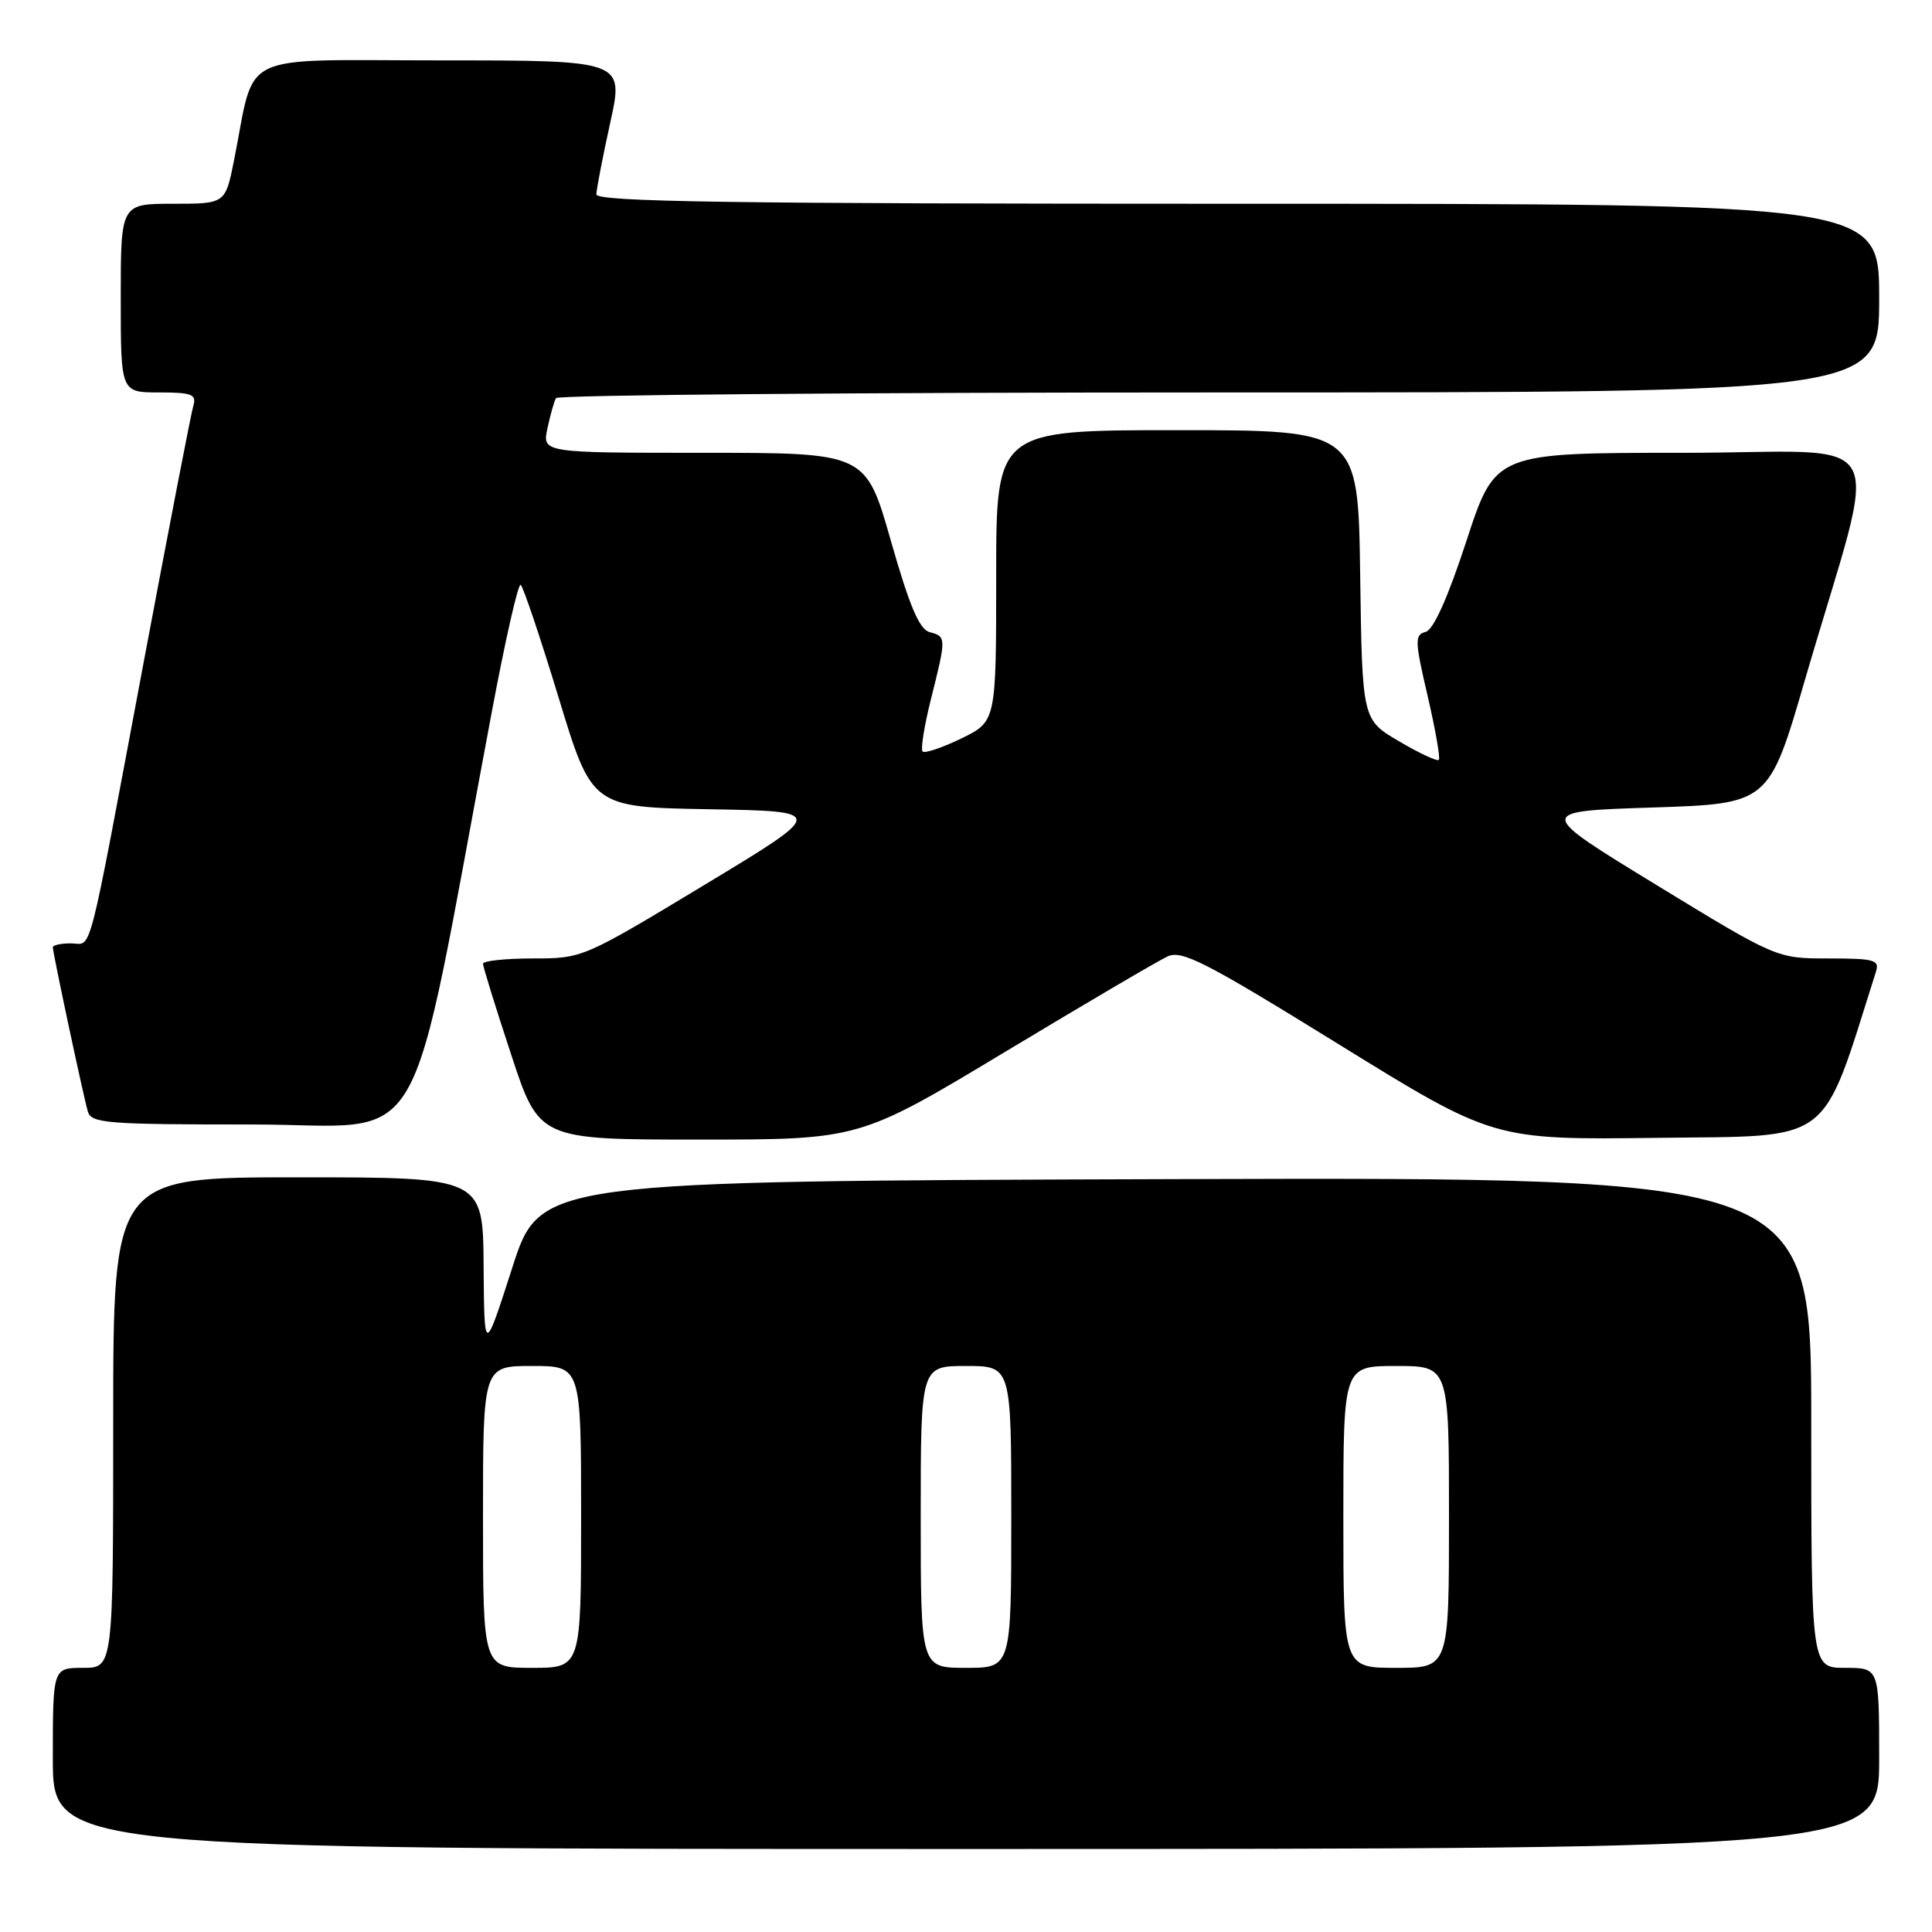 <?xml version="1.0" encoding="UTF-8" standalone="no"?>
<!DOCTYPE svg PUBLIC "-//W3C//DTD SVG 1.1//EN" "http://www.w3.org/Graphics/SVG/1.1/DTD/svg11.dtd" >
<svg xmlns="http://www.w3.org/2000/svg" xmlns:xlink="http://www.w3.org/1999/xlink" version="1.1" viewBox="0 0 256 256">
 <g >
 <path fill="currentColor"
d=" M 249.00 233.00 C 249.00 221.00 249.00 221.00 244.50 221.00 C 240.00 221.00 240.00 221.00 240.00 188.49 C 240.00 155.99 240.00 155.99 155.78 156.24 C 71.56 156.50 71.56 156.50 67.87 168.00 C 64.17 179.50 64.17 179.50 64.08 167.75 C 64.00 156.00 64.00 156.00 39.50 156.00 C 15.00 156.00 15.00 156.00 15.00 188.50 C 15.00 221.00 15.00 221.00 11.00 221.00 C 7.00 221.00 7.00 221.00 7.00 233.00 C 7.00 245.00 7.00 245.00 128.00 245.00 C 249.00 245.00 249.00 245.00 249.00 233.00 Z  M 133.19 139.37 C 143.81 132.98 153.49 127.29 154.71 126.73 C 156.61 125.86 159.71 127.44 177.40 138.38 C 197.89 151.04 197.89 151.04 219.61 150.77 C 243.19 150.48 241.20 151.99 248.56 128.80 C 249.08 127.19 248.42 127.00 242.28 127.00 C 235.43 127.00 235.43 127.00 219.46 117.25 C 203.50 107.50 203.50 107.50 218.94 107.00 C 234.39 106.50 234.39 106.50 239.19 90.00 C 249.12 55.95 251.30 60.00 222.99 60.00 C 198.13 60.00 198.13 60.00 194.32 71.65 C 191.84 79.23 189.94 83.46 188.90 83.73 C 187.44 84.12 187.46 84.90 189.17 92.22 C 190.20 96.66 190.87 100.47 190.65 100.69 C 190.43 100.91 188.05 99.80 185.37 98.22 C 180.50 95.36 180.50 95.36 180.23 76.18 C 179.96 57.00 179.96 57.00 155.98 57.00 C 132.00 57.00 132.00 57.00 132.00 76.30 C 132.00 95.60 132.00 95.60 127.38 97.85 C 124.84 99.08 122.53 99.86 122.25 99.58 C 121.97 99.30 122.47 96.15 123.37 92.58 C 125.40 84.49 125.40 84.34 123.18 83.76 C 121.82 83.40 120.52 80.33 118.04 71.64 C 114.72 60.00 114.72 60.00 93.28 60.00 C 71.84 60.00 71.84 60.00 72.54 56.75 C 72.92 54.96 73.43 53.16 73.68 52.75 C 73.92 52.34 113.47 52.00 161.56 52.00 C 249.00 52.00 249.00 52.00 249.00 39.50 C 249.00 27.00 249.00 27.00 164.00 27.00 C 96.65 27.00 79.00 26.74 79.02 25.75 C 79.04 25.06 79.86 20.79 80.86 16.25 C 82.68 8.00 82.68 8.00 58.38 8.00 C 31.00 8.00 33.93 6.58 31.01 21.25 C 29.86 27.00 29.86 27.00 22.93 27.00 C 16.00 27.00 16.00 27.00 16.00 39.50 C 16.00 52.00 16.00 52.00 21.07 52.00 C 25.42 52.00 26.06 52.25 25.62 53.75 C 25.33 54.71 22.35 70.12 18.99 88.00 C 11.40 128.40 12.28 125.00 9.39 125.00 C 8.08 125.00 7.00 125.23 7.00 125.52 C 7.00 126.26 11.03 145.17 11.63 147.25 C 12.09 148.85 14.01 149.00 33.45 149.00 C 57.23 149.00 53.75 154.99 65.17 94.31 C 66.94 84.86 68.66 77.29 68.99 77.49 C 69.31 77.69 71.57 84.40 74.01 92.40 C 78.43 106.95 78.43 106.95 93.97 107.23 C 109.50 107.50 109.50 107.50 93.35 117.25 C 77.25 126.97 77.18 127.00 70.60 127.00 C 66.97 127.00 64.00 127.32 64.00 127.70 C 64.00 128.09 65.67 133.49 67.72 139.70 C 71.43 151.00 71.43 151.00 92.66 151.00 C 113.88 151.00 113.88 151.00 133.19 139.37 Z  M 64.00 201.00 C 64.00 181.00 64.00 181.00 70.50 181.00 C 77.00 181.00 77.00 181.00 77.00 201.00 C 77.00 221.00 77.00 221.00 70.50 221.00 C 64.00 221.00 64.00 221.00 64.00 201.00 Z  M 122.00 201.00 C 122.00 181.00 122.00 181.00 128.00 181.00 C 134.00 181.00 134.00 181.00 134.00 201.00 C 134.00 221.00 134.00 221.00 128.00 221.00 C 122.00 221.00 122.00 221.00 122.00 201.00 Z  M 178.00 201.00 C 178.00 181.00 178.00 181.00 185.00 181.00 C 192.00 181.00 192.00 181.00 192.00 201.00 C 192.00 221.00 192.00 221.00 185.00 221.00 C 178.00 221.00 178.00 221.00 178.00 201.00 Z "/>
</g>
</svg>